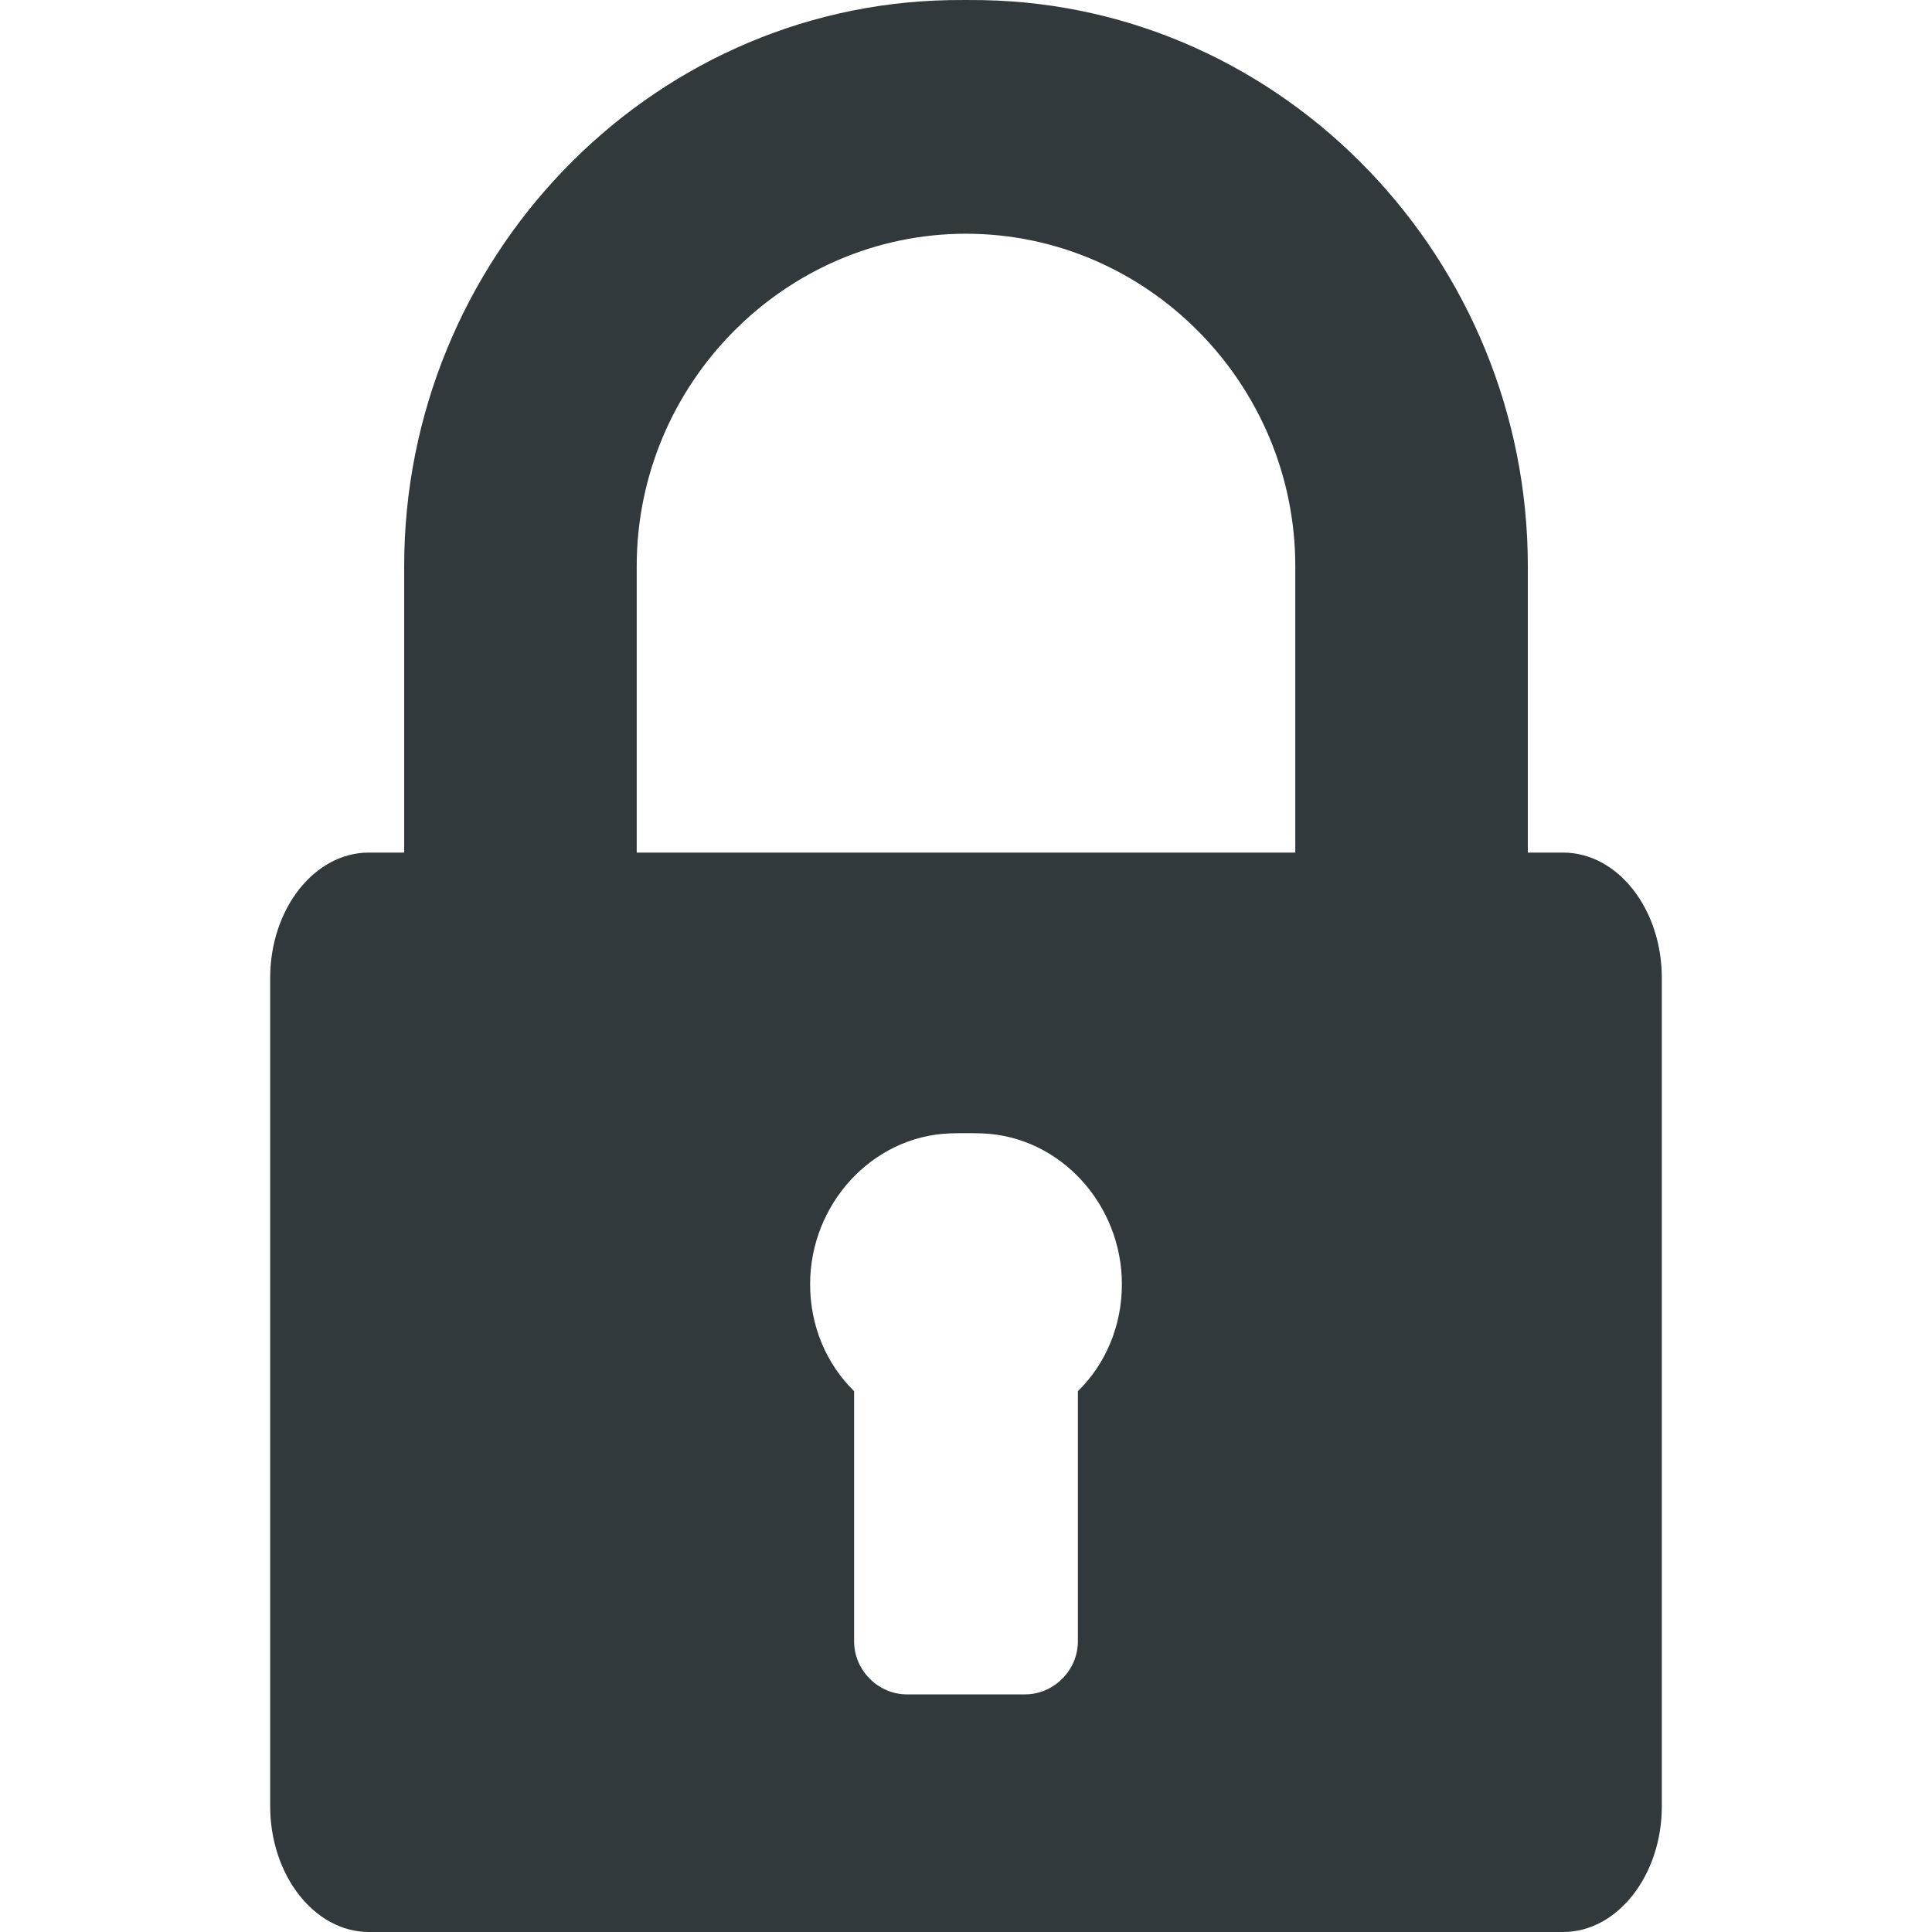 <?xml version="1.0" encoding="UTF-8" standalone="no"?>
<!-- Generator: Adobe Illustrator 16.0.0, SVG Export Plug-In . SVG Version: 6.00 Build 0)  -->

<svg
   xmlns:dc="http://purl.org/dc/elements/1.1/"
   xmlns:cc="http://creativecommons.org/ns#"
   xmlns:rdf="http://www.w3.org/1999/02/22-rdf-syntax-ns#"
   xmlns:svg="http://www.w3.org/2000/svg"
   xmlns="http://www.w3.org/2000/svg"
   xmlns:sodipodi="http://sodipodi.sourceforge.net/DTD/sodipodi-0.dtd"
   xmlns:inkscape="http://www.inkscape.org/namespaces/inkscape"
   version="1.1"
   id="Capa_1"
   x="0px"
   y="0px"
   width="486.866px"
   height="486.866px"
   viewBox="0 0 486.866 486.866"
   style="enable-background:new 0 0 486.866 486.866;"
   xml:space="preserve"
   sodipodi:docname="locked-padlock.svg"
   inkscape:version="0.92.3 (2405546, 2018-03-11)"><defs
   id="defs981" /><sodipodi:namedview
   pagecolor="#ffffff"
   bordercolor="#666666"
   borderopacity="1"
   objecttolerance="10"
   gridtolerance="10"
   guidetolerance="10"
   inkscape:pageopacity="0"
   inkscape:pageshadow="2"
   inkscape:window-width="2256"
   inkscape:window-height="1410"
   id="namedview979"
   showgrid="false"
   inkscape:zoom="1.0906492"
   inkscape:cx="177.31515"
   inkscape:cy="313.21086"
   inkscape:window-x="-11"
   inkscape:window-y="-11"
   inkscape:window-maximized="1"
   inkscape:current-layer="Capa_1" />
<g
   id="g946"
   style="fill:#31393c;fill-opacity:1">
	<path
   d="m 393.904,214.852 h -8.891 v -72.198 c 0,-76.962 -61.075,-141.253 -137.411,-142.625 -2.084,-0.038 -6.254,-0.038 -8.338,0 C 162.927,1.4 101.853,65.691 101.853,142.653 v 81.603 c 0,16.182 58.599,16.182 58.599,0 v -81.603 c 0,-45.845 37.257,-83.752 82.98,-83.752 45.723,0 82.981,37.907 82.981,83.752 v 72.198 H 92.963 c -13.702,0 -24.878,14.139 -24.878,31.602 v 208.701 c 0,17.44 11.176,31.712 24.878,31.712 h 300.941 c 13.703,0 24.878,-14.271 24.878,-31.712 V 246.452 c 0.001,-17.463 -11.175,-31.6 -24.878,-31.6 z M 271.627,350.591 v 63.062 c 0,7.222 -6.046,13.332 -13.273,13.332 h -29.841 c -7.228,0 -13.273,-6.11 -13.273,-13.332 v -63.062 c -7.009,-6.9 -11.09,-16.44 -11.09,-26.993 0,-19.999 15.459,-37.185 35.115,-37.977 2.083,-0.085 6.255,-0.085 8.337,0 19.656,0.792 35.115,17.978 35.115,37.977 0,10.551 -4.08,20.092 -11.09,26.993 z"
   id="path944"
   inkscape:connector-curvature="0"
   sodipodi:nodetypes="scsccsssssscsssssscscsssscsccsc"
   style="fill:#31393c;fill-opacity:1" />
</g>
<g
   id="g948">
</g>
<g
   id="g950">
</g>
<g
   id="g952">
</g>
<g
   id="g954">
</g>
<g
   id="g956">
</g>
<g
   id="g958">
</g>
<g
   id="g960">
</g>
<g
   id="g962">
</g>
<g
   id="g964">
</g>
<g
   id="g966">
</g>
<g
   id="g968">
</g>
<g
   id="g970">
</g>
<g
   id="g972">
</g>
<g
   id="g974">
</g>
<g
   id="g976">
</g>
</svg>